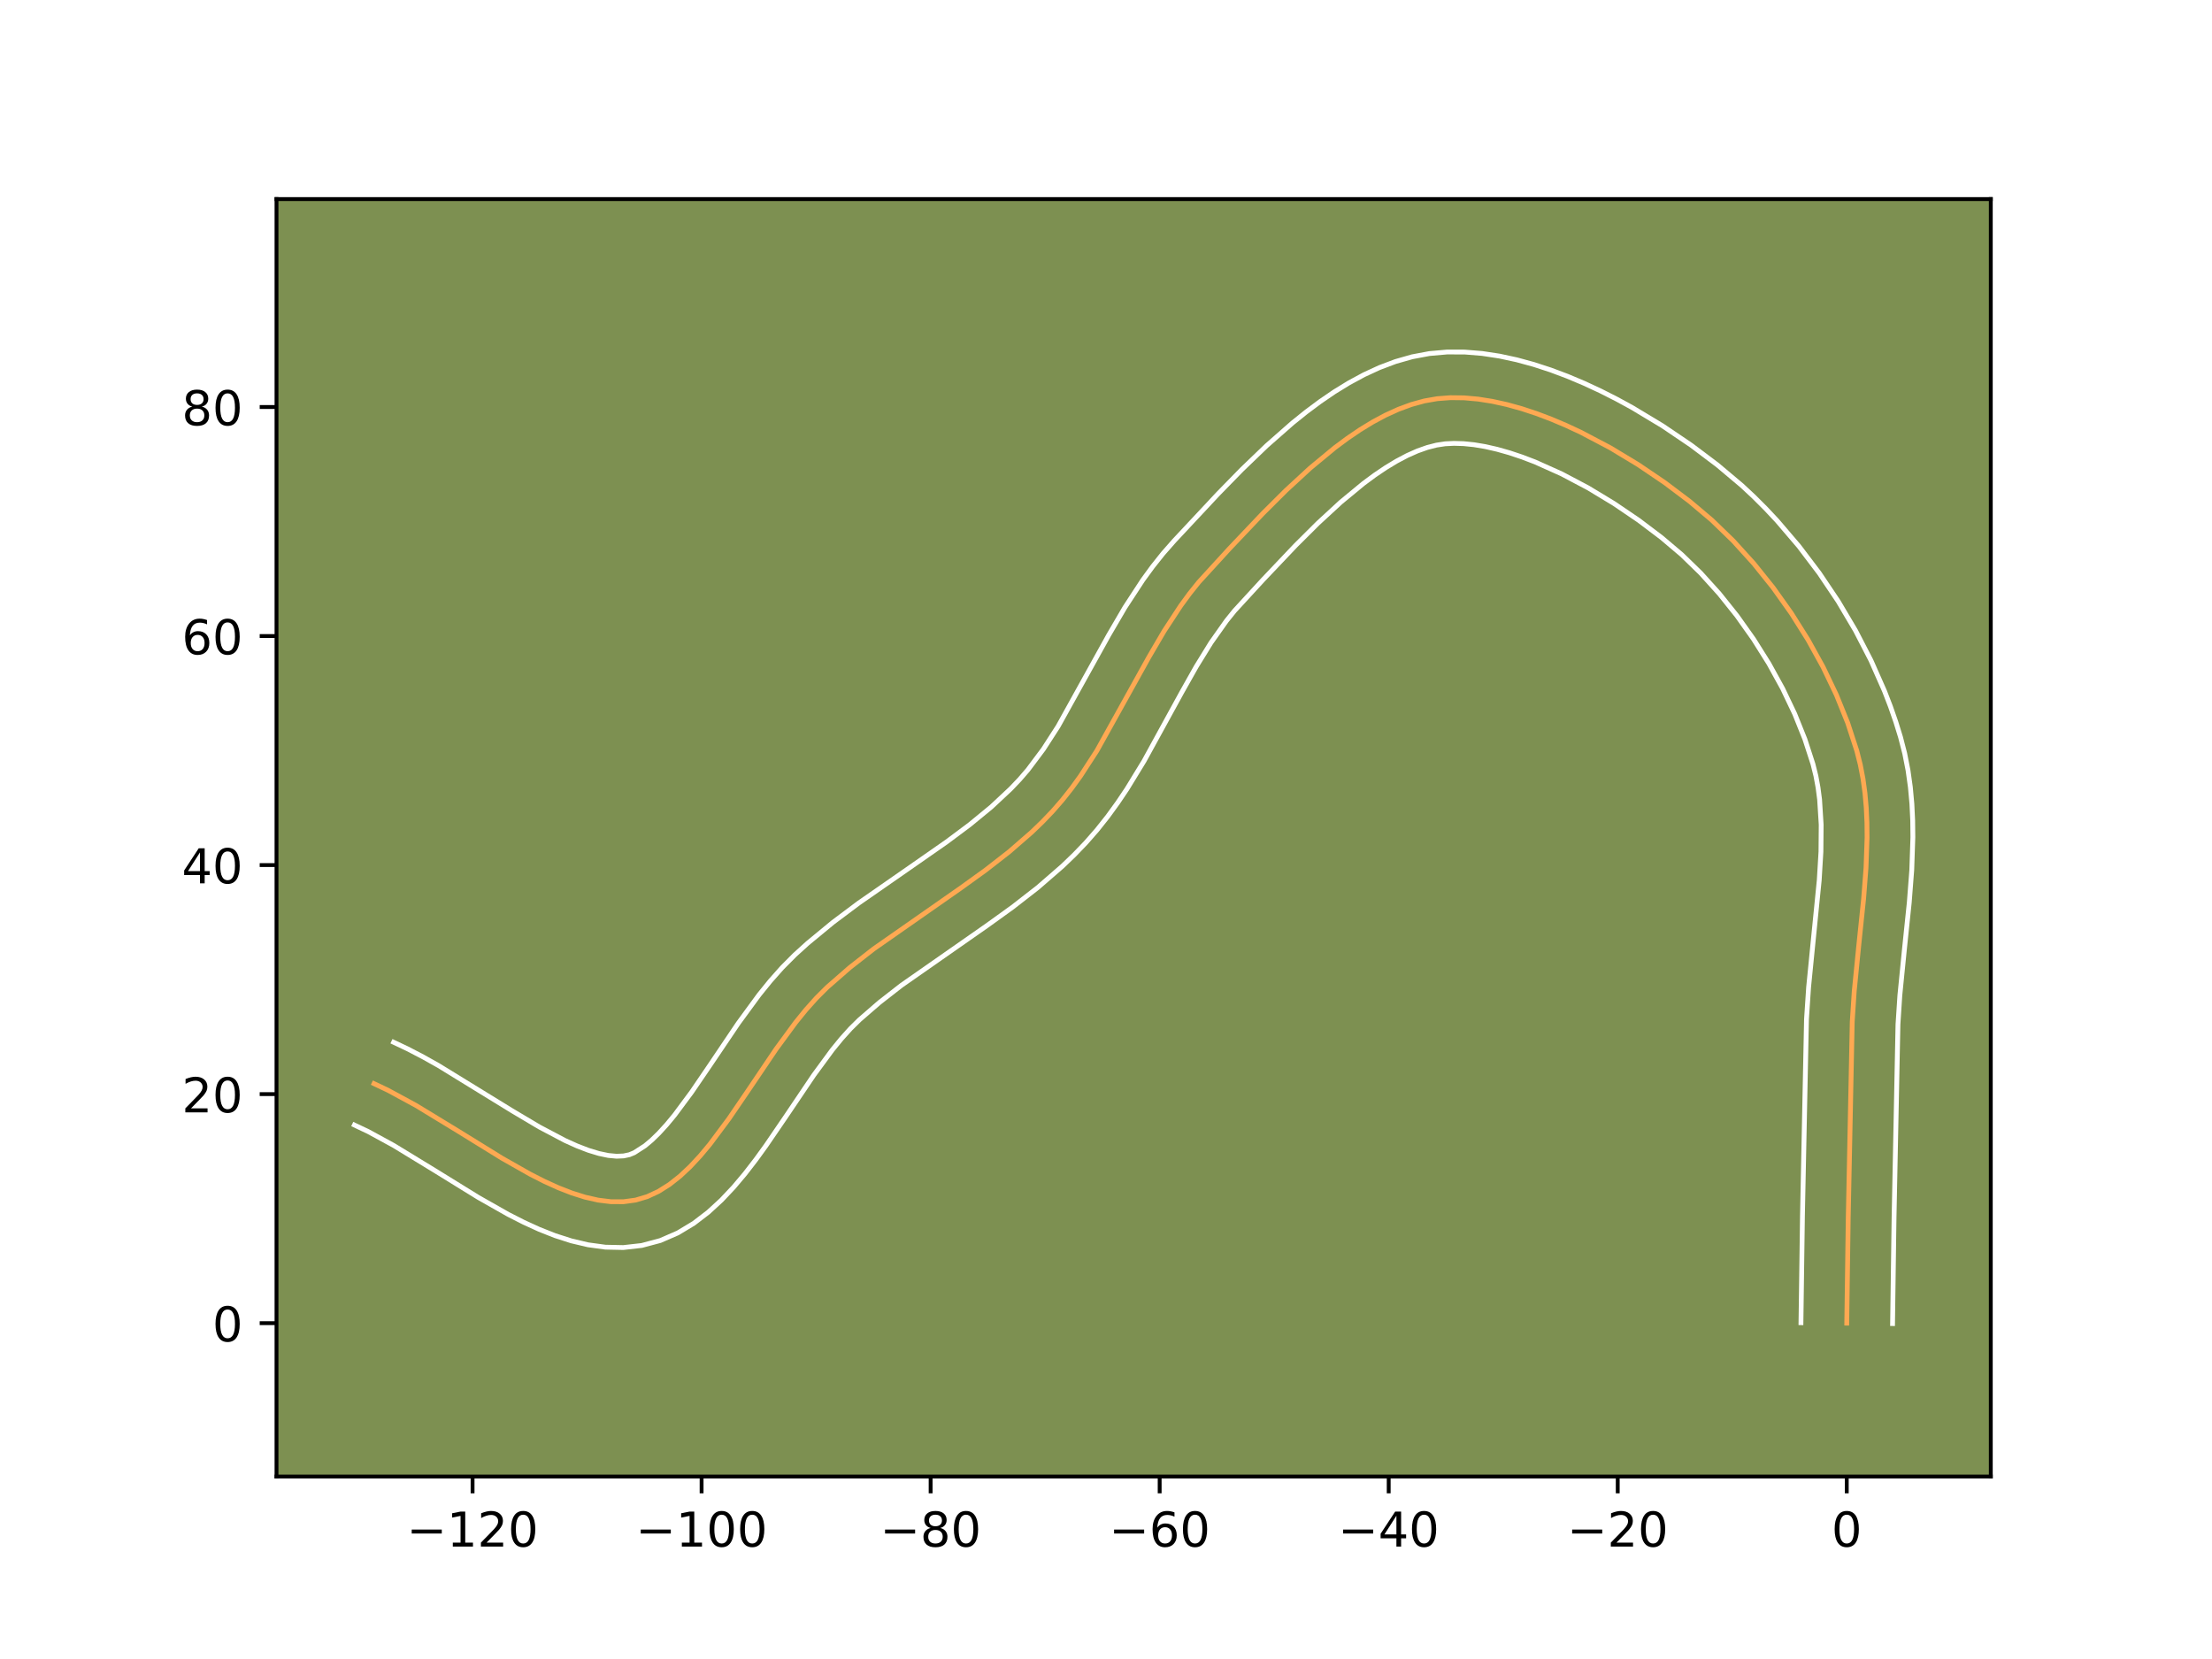 <?xml version="1.0" encoding="utf-8" standalone="no"?>
<!DOCTYPE svg PUBLIC "-//W3C//DTD SVG 1.1//EN"
  "http://www.w3.org/Graphics/SVG/1.1/DTD/svg11.dtd">
<!-- Created with matplotlib (https://matplotlib.org/) -->
<svg height="345.6pt" version="1.1" viewBox="0 0 460.8 345.6" width="460.8pt" xmlns="http://www.w3.org/2000/svg" xmlns:xlink="http://www.w3.org/1999/xlink">
 <defs>
  <style type="text/css">*{stroke-linecap:butt;stroke-linejoin:round;}</style>
 </defs>
 <g id="figure_1">
  <g id="patch_1">
   <path d="M 0 345.6 
L 460.8 345.6 
L 460.8 0 
L 0 0 
z
" style="fill:#ffffff;"/>
  </g>
  <g id="axes_1">
   <g id="patch_2">
    <path d="M 57.6 307.584 
L 414.72 307.584 
L 414.72 41.472 
L 57.6 41.472 
z
" style="fill:#7d9051;"/>
   </g>
   <g id="matplotlib.axis_1">
    <g id="xtick_1">
     <g id="line2d_1">
      <defs>
       <path d="M 0 0 
L 0 3.5 
" id="mc2db79b0b5" style="stroke:#000000;stroke-width:0.8;"/>
      </defs>
      <g>
       <use style="stroke:#000000;stroke-width:0.8;" x="98.444" xlink:href="#mc2db79b0b5" y="307.584"/>
      </g>
     </g>
     <g id="text_1">
      <!-- −120 -->
      <g transform="translate(84.71 322.182)scale(0.1 -0.1)">
       <defs>
        <path d="M 10.594 35.5 
L 73.188 35.5 
L 73.188 27.203 
L 10.594 27.203 
z
" id="DejaVuSans-8722"/>
        <path d="M 12.406 8.297 
L 28.516 8.297 
L 28.516 63.922 
L 10.984 60.406 
L 10.984 69.391 
L 28.422 72.906 
L 38.281 72.906 
L 38.281 8.297 
L 54.391 8.297 
L 54.391 0 
L 12.406 0 
z
" id="DejaVuSans-49"/>
        <path d="M 19.188 8.297 
L 53.609 8.297 
L 53.609 0 
L 7.328 0 
L 7.328 8.297 
Q 12.938 14.109 22.625 23.891 
Q 32.328 33.688 34.812 36.531 
Q 39.547 41.844 41.422 45.531 
Q 43.312 49.219 43.312 52.781 
Q 43.312 58.594 39.234 62.25 
Q 35.156 65.922 28.609 65.922 
Q 23.969 65.922 18.812 64.312 
Q 13.672 62.703 7.812 59.422 
L 7.812 69.391 
Q 13.766 71.781 18.938 73 
Q 24.125 74.219 28.422 74.219 
Q 39.75 74.219 46.484 68.547 
Q 53.219 62.891 53.219 53.422 
Q 53.219 48.922 51.531 44.891 
Q 49.859 40.875 45.406 35.406 
Q 44.188 33.984 37.641 27.219 
Q 31.109 20.453 19.188 8.297 
z
" id="DejaVuSans-50"/>
        <path d="M 31.781 66.406 
Q 24.172 66.406 20.328 58.906 
Q 16.5 51.422 16.5 36.375 
Q 16.5 21.391 20.328 13.891 
Q 24.172 6.391 31.781 6.391 
Q 39.453 6.391 43.281 13.891 
Q 47.125 21.391 47.125 36.375 
Q 47.125 51.422 43.281 58.906 
Q 39.453 66.406 31.781 66.406 
z
M 31.781 74.219 
Q 44.047 74.219 50.516 64.516 
Q 56.984 54.828 56.984 36.375 
Q 56.984 17.969 50.516 8.266 
Q 44.047 -1.422 31.781 -1.422 
Q 19.531 -1.422 13.062 8.266 
Q 6.594 17.969 6.594 36.375 
Q 6.594 54.828 13.062 64.516 
Q 19.531 74.219 31.781 74.219 
z
" id="DejaVuSans-48"/>
       </defs>
       <use xlink:href="#DejaVuSans-8722"/>
       <use x="83.789" xlink:href="#DejaVuSans-49"/>
       <use x="147.412" xlink:href="#DejaVuSans-50"/>
       <use x="211.035" xlink:href="#DejaVuSans-48"/>
      </g>
     </g>
    </g>
    <g id="xtick_2">
     <g id="line2d_2">
      <g>
       <use style="stroke:#000000;stroke-width:0.8;" x="146.156" xlink:href="#mc2db79b0b5" y="307.584"/>
      </g>
     </g>
     <g id="text_2">
      <!-- −100 -->
      <g transform="translate(132.422 322.182)scale(0.1 -0.1)">
       <use xlink:href="#DejaVuSans-8722"/>
       <use x="83.789" xlink:href="#DejaVuSans-49"/>
       <use x="147.412" xlink:href="#DejaVuSans-48"/>
       <use x="211.035" xlink:href="#DejaVuSans-48"/>
      </g>
     </g>
    </g>
    <g id="xtick_3">
     <g id="line2d_3">
      <g>
       <use style="stroke:#000000;stroke-width:0.8;" x="193.867" xlink:href="#mc2db79b0b5" y="307.584"/>
      </g>
     </g>
     <g id="text_3">
      <!-- −80 -->
      <g transform="translate(183.315 322.182)scale(0.1 -0.1)">
       <defs>
        <path d="M 31.781 34.625 
Q 24.75 34.625 20.719 30.859 
Q 16.703 27.094 16.703 20.516 
Q 16.703 13.922 20.719 10.156 
Q 24.75 6.391 31.781 6.391 
Q 38.812 6.391 42.859 10.172 
Q 46.922 13.969 46.922 20.516 
Q 46.922 27.094 42.891 30.859 
Q 38.875 34.625 31.781 34.625 
z
M 21.922 38.812 
Q 15.578 40.375 12.031 44.719 
Q 8.5 49.078 8.5 55.328 
Q 8.5 64.062 14.719 69.141 
Q 20.953 74.219 31.781 74.219 
Q 42.672 74.219 48.875 69.141 
Q 55.078 64.062 55.078 55.328 
Q 55.078 49.078 51.531 44.719 
Q 48 40.375 41.703 38.812 
Q 48.828 37.156 52.797 32.312 
Q 56.781 27.484 56.781 20.516 
Q 56.781 9.906 50.312 4.234 
Q 43.844 -1.422 31.781 -1.422 
Q 19.734 -1.422 13.25 4.234 
Q 6.781 9.906 6.781 20.516 
Q 6.781 27.484 10.781 32.312 
Q 14.797 37.156 21.922 38.812 
z
M 18.312 54.391 
Q 18.312 48.734 21.844 45.562 
Q 25.391 42.391 31.781 42.391 
Q 38.141 42.391 41.719 45.562 
Q 45.312 48.734 45.312 54.391 
Q 45.312 60.062 41.719 63.234 
Q 38.141 66.406 31.781 66.406 
Q 25.391 66.406 21.844 63.234 
Q 18.312 60.062 18.312 54.391 
z
" id="DejaVuSans-56"/>
       </defs>
       <use xlink:href="#DejaVuSans-8722"/>
       <use x="83.789" xlink:href="#DejaVuSans-56"/>
       <use x="147.412" xlink:href="#DejaVuSans-48"/>
      </g>
     </g>
    </g>
    <g id="xtick_4">
     <g id="line2d_4">
      <g>
       <use style="stroke:#000000;stroke-width:0.8;" x="241.579" xlink:href="#mc2db79b0b5" y="307.584"/>
      </g>
     </g>
     <g id="text_4">
      <!-- −60 -->
      <g transform="translate(231.027 322.182)scale(0.1 -0.1)">
       <defs>
        <path d="M 33.016 40.375 
Q 26.375 40.375 22.484 35.828 
Q 18.609 31.297 18.609 23.391 
Q 18.609 15.531 22.484 10.953 
Q 26.375 6.391 33.016 6.391 
Q 39.656 6.391 43.531 10.953 
Q 47.406 15.531 47.406 23.391 
Q 47.406 31.297 43.531 35.828 
Q 39.656 40.375 33.016 40.375 
z
M 52.594 71.297 
L 52.594 62.312 
Q 48.875 64.062 45.094 64.984 
Q 41.312 65.922 37.594 65.922 
Q 27.828 65.922 22.672 59.328 
Q 17.531 52.734 16.797 39.406 
Q 19.672 43.656 24.016 45.922 
Q 28.375 48.188 33.594 48.188 
Q 44.578 48.188 50.953 41.516 
Q 57.328 34.859 57.328 23.391 
Q 57.328 12.156 50.688 5.359 
Q 44.047 -1.422 33.016 -1.422 
Q 20.359 -1.422 13.672 8.266 
Q 6.984 17.969 6.984 36.375 
Q 6.984 53.656 15.188 63.938 
Q 23.391 74.219 37.203 74.219 
Q 40.922 74.219 44.703 73.484 
Q 48.484 72.75 52.594 71.297 
z
" id="DejaVuSans-54"/>
       </defs>
       <use xlink:href="#DejaVuSans-8722"/>
       <use x="83.789" xlink:href="#DejaVuSans-54"/>
       <use x="147.412" xlink:href="#DejaVuSans-48"/>
      </g>
     </g>
    </g>
    <g id="xtick_5">
     <g id="line2d_5">
      <g>
       <use style="stroke:#000000;stroke-width:0.8;" x="289.291" xlink:href="#mc2db79b0b5" y="307.584"/>
      </g>
     </g>
     <g id="text_5">
      <!-- −40 -->
      <g transform="translate(278.739 322.182)scale(0.1 -0.1)">
       <defs>
        <path d="M 37.797 64.312 
L 12.891 25.391 
L 37.797 25.391 
z
M 35.203 72.906 
L 47.609 72.906 
L 47.609 25.391 
L 58.016 25.391 
L 58.016 17.188 
L 47.609 17.188 
L 47.609 0 
L 37.797 0 
L 37.797 17.188 
L 4.891 17.188 
L 4.891 26.703 
z
" id="DejaVuSans-52"/>
       </defs>
       <use xlink:href="#DejaVuSans-8722"/>
       <use x="83.789" xlink:href="#DejaVuSans-52"/>
       <use x="147.412" xlink:href="#DejaVuSans-48"/>
      </g>
     </g>
    </g>
    <g id="xtick_6">
     <g id="line2d_6">
      <g>
       <use style="stroke:#000000;stroke-width:0.8;" x="337.003" xlink:href="#mc2db79b0b5" y="307.584"/>
      </g>
     </g>
     <g id="text_6">
      <!-- −20 -->
      <g transform="translate(326.45 322.182)scale(0.1 -0.1)">
       <use xlink:href="#DejaVuSans-8722"/>
       <use x="83.789" xlink:href="#DejaVuSans-50"/>
       <use x="147.412" xlink:href="#DejaVuSans-48"/>
      </g>
     </g>
    </g>
    <g id="xtick_7">
     <g id="line2d_7">
      <g>
       <use style="stroke:#000000;stroke-width:0.8;" x="384.714" xlink:href="#mc2db79b0b5" y="307.584"/>
      </g>
     </g>
     <g id="text_7">
      <!-- 0 -->
      <g transform="translate(381.533 322.182)scale(0.1 -0.1)">
       <use xlink:href="#DejaVuSans-48"/>
      </g>
     </g>
    </g>
   </g>
   <g id="matplotlib.axis_2">
    <g id="ytick_1">
     <g id="line2d_8">
      <defs>
       <path d="M 0 0 
L -3.5 0 
" id="me8775c976f" style="stroke:#000000;stroke-width:0.8;"/>
      </defs>
      <g>
       <use style="stroke:#000000;stroke-width:0.8;" x="57.6" xlink:href="#me8775c976f" y="275.634"/>
      </g>
     </g>
     <g id="text_8">
      <!-- 0 -->
      <g transform="translate(44.237 279.434)scale(0.1 -0.1)">
       <use xlink:href="#DejaVuSans-48"/>
      </g>
     </g>
    </g>
    <g id="ytick_2">
     <g id="line2d_9">
      <g>
       <use style="stroke:#000000;stroke-width:0.8;" x="57.6" xlink:href="#me8775c976f" y="227.923"/>
      </g>
     </g>
     <g id="text_9">
      <!-- 20 -->
      <g transform="translate(37.875 231.722)scale(0.1 -0.1)">
       <use xlink:href="#DejaVuSans-50"/>
       <use x="63.623" xlink:href="#DejaVuSans-48"/>
      </g>
     </g>
    </g>
    <g id="ytick_3">
     <g id="line2d_10">
      <g>
       <use style="stroke:#000000;stroke-width:0.8;" x="57.6" xlink:href="#me8775c976f" y="180.211"/>
      </g>
     </g>
     <g id="text_10">
      <!-- 40 -->
      <g transform="translate(37.875 184.01)scale(0.1 -0.1)">
       <use xlink:href="#DejaVuSans-52"/>
       <use x="63.623" xlink:href="#DejaVuSans-48"/>
      </g>
     </g>
    </g>
    <g id="ytick_4">
     <g id="line2d_11">
      <g>
       <use style="stroke:#000000;stroke-width:0.8;" x="57.6" xlink:href="#me8775c976f" y="132.499"/>
      </g>
     </g>
     <g id="text_11">
      <!-- 60 -->
      <g transform="translate(37.875 136.298)scale(0.1 -0.1)">
       <use xlink:href="#DejaVuSans-54"/>
       <use x="63.623" xlink:href="#DejaVuSans-48"/>
      </g>
     </g>
    </g>
    <g id="ytick_5">
     <g id="line2d_12">
      <g>
       <use style="stroke:#000000;stroke-width:0.8;" x="57.6" xlink:href="#me8775c976f" y="84.787"/>
      </g>
     </g>
     <g id="text_12">
      <!-- 80 -->
      <g transform="translate(37.875 88.587)scale(0.1 -0.1)">
       <use xlink:href="#DejaVuSans-56"/>
       <use x="63.623" xlink:href="#DejaVuSans-48"/>
      </g>
     </g>
    </g>
   </g>
   <g id="line2d_13">
    <path clip-path="url(#p918712e934)" d="M 384.714 275.634 
L 385.021 253.664 
L 385.854 212.853 
L 386.271 206.487 
L 387.228 196.845 
L 388.228 187.19 
L 388.723 180.802 
L 388.945 174.493 
L 388.917 171.379 
L 388.776 168.296 
L 388.509 165.25 
L 388.099 162.245 
L 387.533 159.285 
L 386.796 156.373 
L 384.901 150.571 
L 382.549 144.745 
L 379.781 138.956 
L 376.635 133.264 
L 373.15 127.728 
L 369.365 122.408 
L 365.319 117.364 
L 361.05 112.656 
L 356.597 108.344 
L 351.945 104.42 
L 346.824 100.559 
L 341.283 96.804 
L 335.424 93.269 
L 329.351 90.069 
L 326.267 88.629 
L 323.168 87.316 
L 320.068 86.143 
L 316.979 85.124 
L 313.915 84.274 
L 310.888 83.607 
L 307.912 83.137 
L 304.999 82.878 
L 302.163 82.845 
L 299.415 83.052 
L 296.717 83.524 
L 294.02 84.266 
L 291.329 85.257 
L 288.646 86.478 
L 285.975 87.908 
L 283.32 89.529 
L 280.684 91.32 
L 278.07 93.262 
L 272.924 97.521 
L 267.908 102.145 
L 263.052 106.979 
L 256.124 114.277 
L 249.737 121.26 
L 247.8 123.68 
L 245.961 126.19 
L 242.525 131.437 
L 239.327 136.904 
L 228.501 156.389 
L 225.085 161.661 
L 223.259 164.187 
L 221.335 166.625 
L 219.303 168.962 
L 217.163 171.199 
L 214.932 173.35 
L 210.237 177.432 
L 205.293 181.281 
L 200.175 184.971 
L 181.989 197.684 
L 177.027 201.56 
L 172.306 205.68 
L 170.058 207.923 
L 167.879 210.365 
L 165.761 212.972 
L 161.67 218.55 
L 155.751 227.324 
L 151.84 233.057 
L 147.869 238.385 
L 145.837 240.815 
L 143.762 243.043 
L 141.633 245.036 
L 139.442 246.762 
L 137.179 248.187 
L 134.835 249.278 
L 132.4 250.001 
L 129.876 250.344 
L 127.279 250.337 
L 124.613 250.01 
L 121.886 249.393 
L 119.103 248.516 
L 116.272 247.41 
L 113.398 246.103 
L 110.488 244.626 
L 104.585 241.283 
L 95.619 235.743 
L 86.672 230.293 
L 80.803 227.11 
L 77.916 225.743 
L 77.916 225.743 
" style="fill:none;stroke:#fea952;stroke-linecap:square;"/>
   </g>
   <g id="line2d_14">
    <path clip-path="url(#p918712e934)" d="M 375.172 275.542 
L 375.481 253.489 
L 376.326 212.321 
L 376.768 205.63 
L 377.74 195.82 
L 378.983 183.328 
L 379.336 177.425 
L 379.385 171.814 
L 379.054 166.539 
L 378.726 164.037 
L 378.282 161.626 
L 377.674 159.173 
L 375.995 153.997 
L 373.879 148.73 
L 371.364 143.451 
L 368.489 138.233 
L 365.298 133.149 
L 361.835 128.27 
L 358.151 123.664 
L 354.297 119.398 
L 350.329 115.539 
L 346.102 111.964 
L 341.37 108.389 
L 336.242 104.906 
L 330.846 101.642 
L 325.315 98.716 
L 319.791 96.24 
L 317.079 95.205 
L 314.429 94.319 
L 311.861 93.593 
L 309.4 93.033 
L 307.068 92.642 
L 304.888 92.42 
L 302.878 92.361 
L 301.061 92.451 
L 299.247 92.725 
L 297.317 93.221 
L 295.281 93.943 
L 293.152 94.889 
L 290.947 96.053 
L 288.683 97.421 
L 286.375 98.98 
L 284.037 100.71 
L 279.312 104.609 
L 274.587 108.961 
L 269.919 113.605 
L 263.113 120.774 
L 257.186 127.224 
L 255.498 129.319 
L 252.27 133.883 
L 249.186 138.887 
L 246.171 144.241 
L 238.322 158.539 
L 234.758 164.367 
L 232.818 167.252 
L 230.75 170.098 
L 228.536 172.887 
L 226.198 175.559 
L 223.787 178.068 
L 221.306 180.452 
L 216.184 184.894 
L 210.928 188.982 
L 205.622 192.805 
L 187.777 205.27 
L 183.187 208.848 
L 179.045 212.436 
L 177.178 214.276 
L 175.286 216.381 
L 173.379 218.719 
L 169.538 223.949 
L 163.667 232.653 
L 159.575 238.645 
L 157.43 241.607 
L 155.189 244.508 
L 152.82 247.319 
L 150.285 250.007 
L 147.538 252.532 
L 144.527 254.837 
L 141.204 256.839 
L 137.55 258.426 
L 133.685 259.456 
L 129.851 259.886 
L 126.117 259.808 
L 122.508 259.317 
L 119.018 258.494 
L 115.629 257.404 
L 112.322 256.096 
L 109.08 254.612 
L 105.89 252.988 
L 99.638 249.443 
L 90.569 243.84 
L 81.997 238.612 
L 76.719 235.734 
L 73.833 234.368 
L 73.833 234.368 
" style="fill:none;stroke:#ffffff;stroke-linecap:square;"/>
   </g>
   <g id="line2d_15">
    <path clip-path="url(#p918712e934)" d="M 394.256 275.726 
L 394.562 253.84 
L 395.382 213.384 
L 395.775 207.345 
L 396.715 197.87 
L 397.735 188.006 
L 398.255 181.262 
L 398.487 174.407 
L 398.449 170.944 
L 398.282 167.461 
L 397.963 163.962 
L 397.472 160.453 
L 396.784 156.943 
L 395.918 153.573 
L 394.924 150.355 
L 393.806 147.144 
L 392.57 143.944 
L 389.761 137.597 
L 386.538 131.359 
L 382.936 125.275 
L 378.988 119.395 
L 374.726 113.767 
L 370.177 108.444 
L 367.802 105.914 
L 365.364 103.48 
L 362.865 101.149 
L 357.788 96.876 
L 352.279 92.729 
L 346.324 88.702 
L 340.002 84.897 
L 336.726 83.111 
L 333.387 81.422 
L 329.991 79.844 
L 326.545 78.391 
L 323.057 77.08 
L 319.53 75.929 
L 315.969 74.955 
L 312.377 74.181 
L 308.756 73.632 
L 305.11 73.337 
L 301.447 73.33 
L 297.77 73.653 
L 294.187 74.324 
L 290.723 75.311 
L 287.377 76.571 
L 284.14 78.066 
L 281.003 79.763 
L 277.957 81.636 
L 274.993 83.661 
L 272.104 85.815 
L 269.286 88.079 
L 263.85 92.856 
L 258.674 97.836 
L 253.763 102.864 
L 244.637 112.623 
L 242.288 115.296 
L 240.102 118.041 
L 238.06 120.84 
L 234.336 126.538 
L 230.979 132.282 
L 220.416 151.321 
L 217.352 156.07 
L 214.135 160.363 
L 212.408 162.365 
L 210.539 164.33 
L 206.474 168.126 
L 202.015 171.785 
L 197.225 175.361 
L 189.574 180.697 
L 178.892 188.12 
L 173.522 192.144 
L 168.244 196.496 
L 165.567 198.924 
L 162.937 201.57 
L 160.472 204.349 
L 158.143 207.225 
L 153.802 213.151 
L 147.836 221.995 
L 144.106 227.469 
L 140.55 232.263 
L 138.855 234.31 
L 137.238 236.078 
L 135.728 237.541 
L 134.358 238.688 
L 132.119 240.13 
L 131.114 240.545 
L 129.902 240.802 
L 128.44 240.866 
L 126.718 240.703 
L 124.754 240.292 
L 122.577 239.629 
L 120.221 238.723 
L 117.716 237.594 
L 112.352 234.765 
L 106.637 231.369 
L 91.346 221.974 
L 88.144 220.18 
L 84.886 218.485 
L 81.999 217.119 
L 81.999 217.119 
" style="fill:none;stroke:#ffffff;stroke-linecap:square;"/>
   </g>
   <g id="patch_3">
    <path d="M 57.6 307.584 
L 57.6 41.472 
" style="fill:none;stroke:#000000;stroke-linecap:square;stroke-linejoin:miter;stroke-width:0.8;"/>
   </g>
   <g id="patch_4">
    <path d="M 414.72 307.584 
L 414.72 41.472 
" style="fill:none;stroke:#000000;stroke-linecap:square;stroke-linejoin:miter;stroke-width:0.8;"/>
   </g>
   <g id="patch_5">
    <path d="M 57.6 307.584 
L 414.72 307.584 
" style="fill:none;stroke:#000000;stroke-linecap:square;stroke-linejoin:miter;stroke-width:0.8;"/>
   </g>
   <g id="patch_6">
    <path d="M 57.6 41.472 
L 414.72 41.472 
" style="fill:none;stroke:#000000;stroke-linecap:square;stroke-linejoin:miter;stroke-width:0.8;"/>
   </g>
  </g>
 </g>
 <defs>
  <clipPath id="p918712e934">
   <rect height="266.112" width="357.12" x="57.6" y="41.472"/>
  </clipPath>
 </defs>
</svg>
